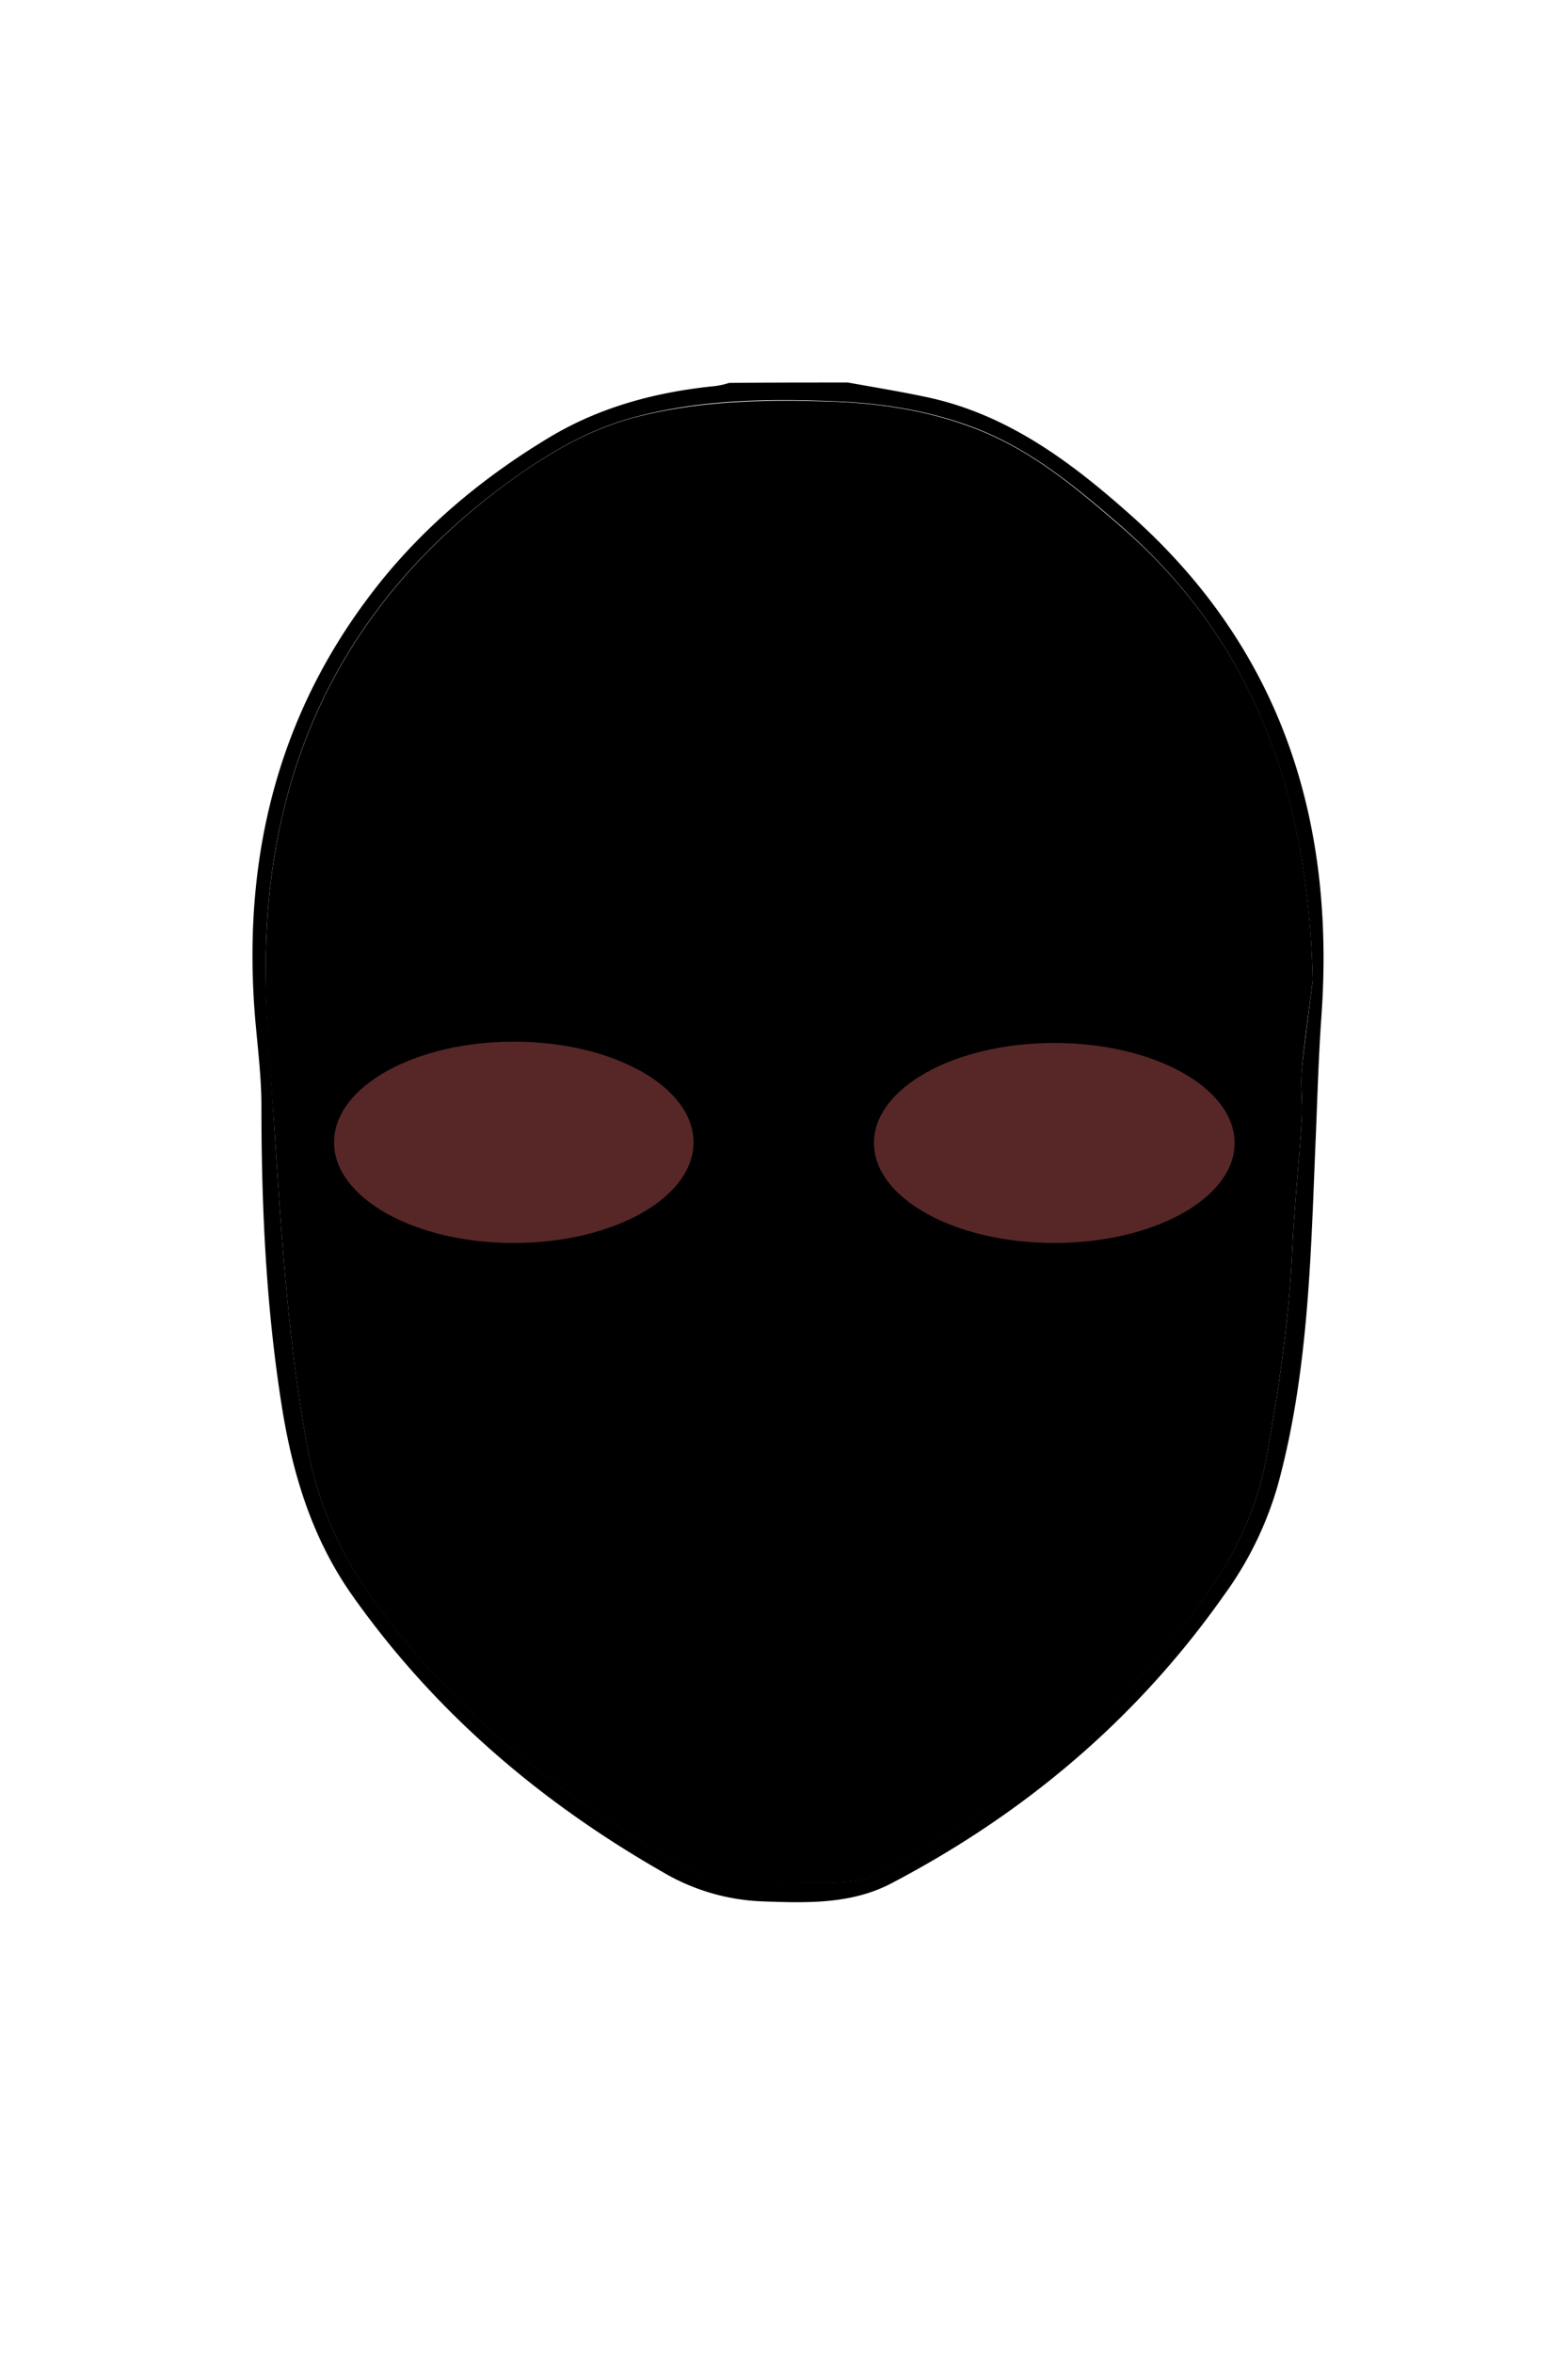 <svg xmlns="http://www.w3.org/2000/svg" viewBox="0 0 400 600">
  <defs>
    <style>
      .cls-1 {
        isolation: isolate;
      }

      .cls-2 {
        fill: #fff;
      }

      .cls-3 {
        opacity: 0.34;
        mix-blend-mode: multiply;
      }

      .cls-4 {
        fill: #ff7373;
      }
    </style>
  </defs>
  <title>facef_2</title>
  <g class="cls-1">
    <g id="Capa_1" data-name="Capa 1">
      <g>
        <path id="lines" d="M216.29,97.54c6.7,1.2,13.4,2.3,20,3.7,20.4,4.3,36.5,16.2,51.7,29.7,38.7,34.2,52.7,77.9,49.1,128.3-.7,9.9-1,19.9-1.4,29.9-1.3,30-1.7,60.2-9.7,89.5a89.22,89.22,0,0,1-13.8,28.2c-22.2,31.5-50.8,55.6-84.8,73.4-10.3,5.4-21.7,5-32.9,4.6a53.84,53.84,0,0,1-25.3-7.4c-31.3-17.9-58.1-40.7-79.1-70.3-10.3-14.5-15.3-30.7-18.1-47.9-4.1-25.6-5.3-51.3-5.3-77.2,0-8.3-1.2-16.6-1.8-24.9-2.7-38.4,5.8-73.8,29.1-104.8,12.4-16.6,28.1-29.9,45.8-40.6,13-7.9,27.5-11.8,42.7-13.3a19.82,19.82,0,0,0,3.5-.8C196.09,97.54,206.19,97.54,216.29,97.54Zm118.6,152.3c-1.3-47.3-14.9-86.4-49.7-116.4-11.2-9.7-22.7-19.1-36.7-24.4-11.3-4.3-23.2-6.2-35.2-6.7-17.2-.7-34.4-.5-51.3,4-11.7,3.1-21.9,9.1-31.6,16.1-41.5,29.9-61.8,70.8-62.6,121.4-.2,14.5,1.3,29.1,2.2,43.7,1.8,27.4,3.5,54.8,8.5,81.9a94.56,94.56,0,0,0,17.2,39c21.7,29.9,50,51.8,82.1,69.3a11.33,11.33,0,0,0,4.6,1.5c9.7.4,19.4.9,29.1.8,4.3,0,9.1-.4,12.7-2.4,33.2-17.8,62.2-40.7,84.1-71.8,7.3-10.5,12.5-21.7,14.8-34.4,3.2-17.6,5.8-35.3,6.6-53.3.5-10.9,1.7-21.8,2.4-32.7.3-4.2-.4-8.5,0-12.7C333,264.24,334.19,255.74,334.89,249.84Z"/>
        <path id="skin" fill="$[skinColor]" d="M334.89,249.84c-.7,5.9-2,14.4-2.8,23-.4,4.2.3,8.5,0,12.7-.7,10.9-1.9,21.8-2.4,32.7-.8,17.9-3.4,35.6-6.6,53.3-2.3,12.6-7.5,23.9-14.8,34.4-21.9,31.2-50.9,54-84.1,71.8-3.6,2-8.5,2.3-12.7,2.4-9.7.1-19.4-.4-29.1-.8a10.86,10.86,0,0,1-4.6-1.5c-32.1-17.5-60.4-39.4-82.1-69.3a95.14,95.14,0,0,1-17.2-39c-5-27.1-6.7-54.5-8.5-81.9-1-14.5-2.5-29.1-2.2-43.7.8-50.6,21.1-91.4,62.5-121.4,9.7-7,19.9-13,31.6-16.1,16.9-4.4,34-4.6,51.3-4,12.1.5,23.9,2.4,35.2,6.7,14.1,5.3,25.5,14.7,36.7,24.4C320,163.34,333.69,202.54,334.89,249.84Z"/>
      </g>
      <g class="cls-3">
        <ellipse class="cls-4" cx="131.07" cy="291.29" rx="45.85" ry="25.67"/>
        <ellipse class="cls-4" cx="268.95" cy="291.45" rx="46" ry="25.5"/>
      </g>
    </g>
  </g>
</svg>

